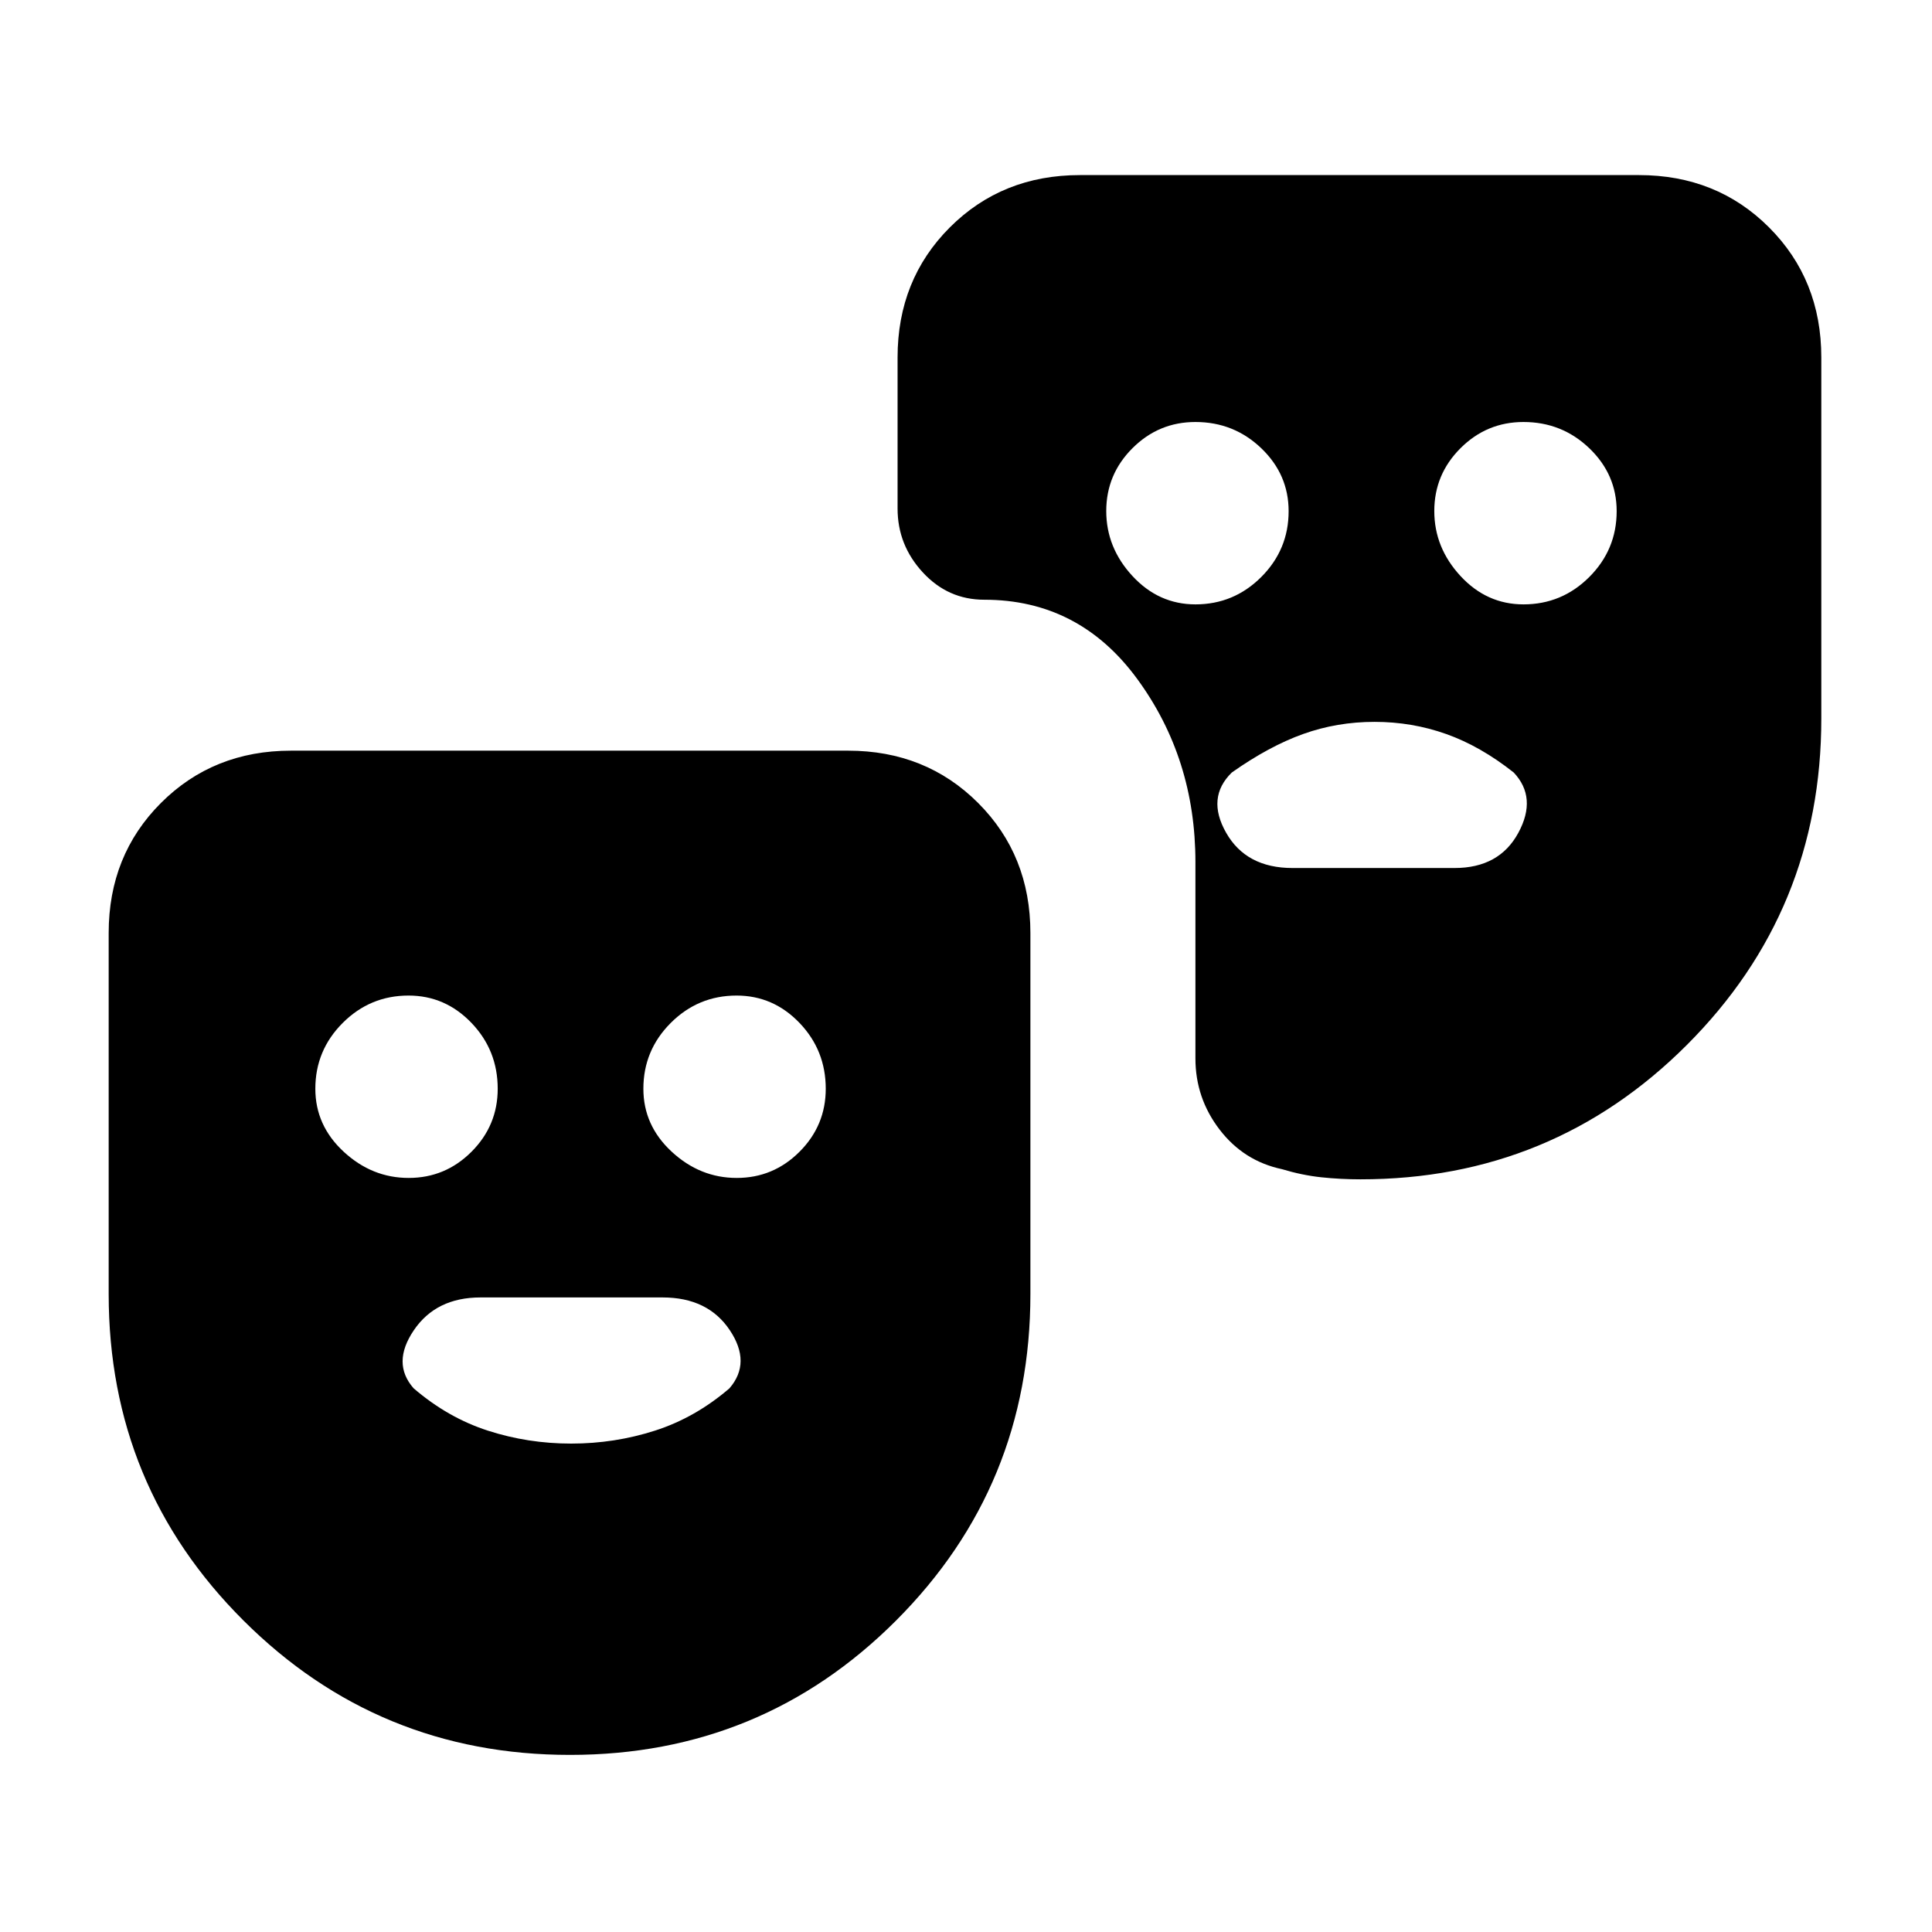 <svg xmlns="http://www.w3.org/2000/svg" height="24" viewBox="0 -960 960 960" width="24"><path d="M283.24-88q-95.32 0-162.28-66.79Q54-221.58 54-317v-179.38q0-38.66 25.98-64.64Q105.96-587 144.62-587h276.76q38.66 0 64.64 25.98Q512-535.04 512-496.38V-317q0 95.42-66.72 162.21T283.24-88Zm-80.17-286.69q18.22 0 31.23-13.03 13.01-13.03 13.01-31.28 0-19.1-13.03-32.71-13.03-13.6-31.28-13.6-19.1 0-32.71 13.6-13.6 13.61-13.6 32.71 0 18.25 14.08 31.28 14.08 13.03 32.3 13.03Zm163 0q18.22 0 31.23-13.03 13.01-13.03 13.01-31.28 0-19.1-13.03-32.71-13.03-13.6-31.28-13.6-19.1 0-32.71 13.6-13.6 13.61-13.6 32.71 0 18.25 14.08 31.28 14.08 13.03 32.3 13.03ZM905-782.38V-603q0 95.42-66.79 162.21T676-374q-9.85 0-19.42-1.01-9.58-1.02-19.58-4.04-19-4.03-31-19.68-12-15.65-12-35.36v-97.53q0-51.46-28.85-90.92Q536.29-662 489.08-662q-18.01 0-30.54-13.58Q446-689.15 446-707.31v-75.07q0-38.66 25.98-64.64Q497.96-873 536.62-873h277.76q38.66 0 64.64 25.98Q905-821.04 905-782.38ZM594-659.69q19.1 0 32.71-13.6 13.6-13.61 13.6-32.71 0-18.25-13.6-31.28-13.61-13.03-32.71-13.03-18.25 0-31.28 13.01-13.03 13.01-13.03 31.23t13.03 32.3q13.03 14.08 31.28 14.08Zm163 0q19.1 0 32.71-13.6 13.6-13.61 13.6-32.71 0-18.25-13.6-31.28-13.61-13.03-32.71-13.03-18.25 0-31.28 13.01-13.03 13.01-13.03 31.23t13.03 32.3q13.03 14.08 31.28 14.08Zm-74.01 58.38q-18.61 0-35.49 6.04-16.88 6.04-35.42 19.12-12.77 12.46-2.81 29.96 9.96 17.5 32.96 17.5h80.54q22.23 0 31.69-17.5t-2.31-29.96q-16.53-13.08-33.54-19.12-17.01-6.04-35.62-6.04ZM283.85-242.69q21.53 0 41.57-6.43 20.04-6.42 37.04-21.03 11-12.72.14-28.94-10.87-16.22-33.37-16.22h-90.46q-22.12 0-33.17 16.35-11.06 16.34-.06 28.81 17 14.61 36.89 21.03 19.88 6.43 41.42 6.43Z"/></svg>
